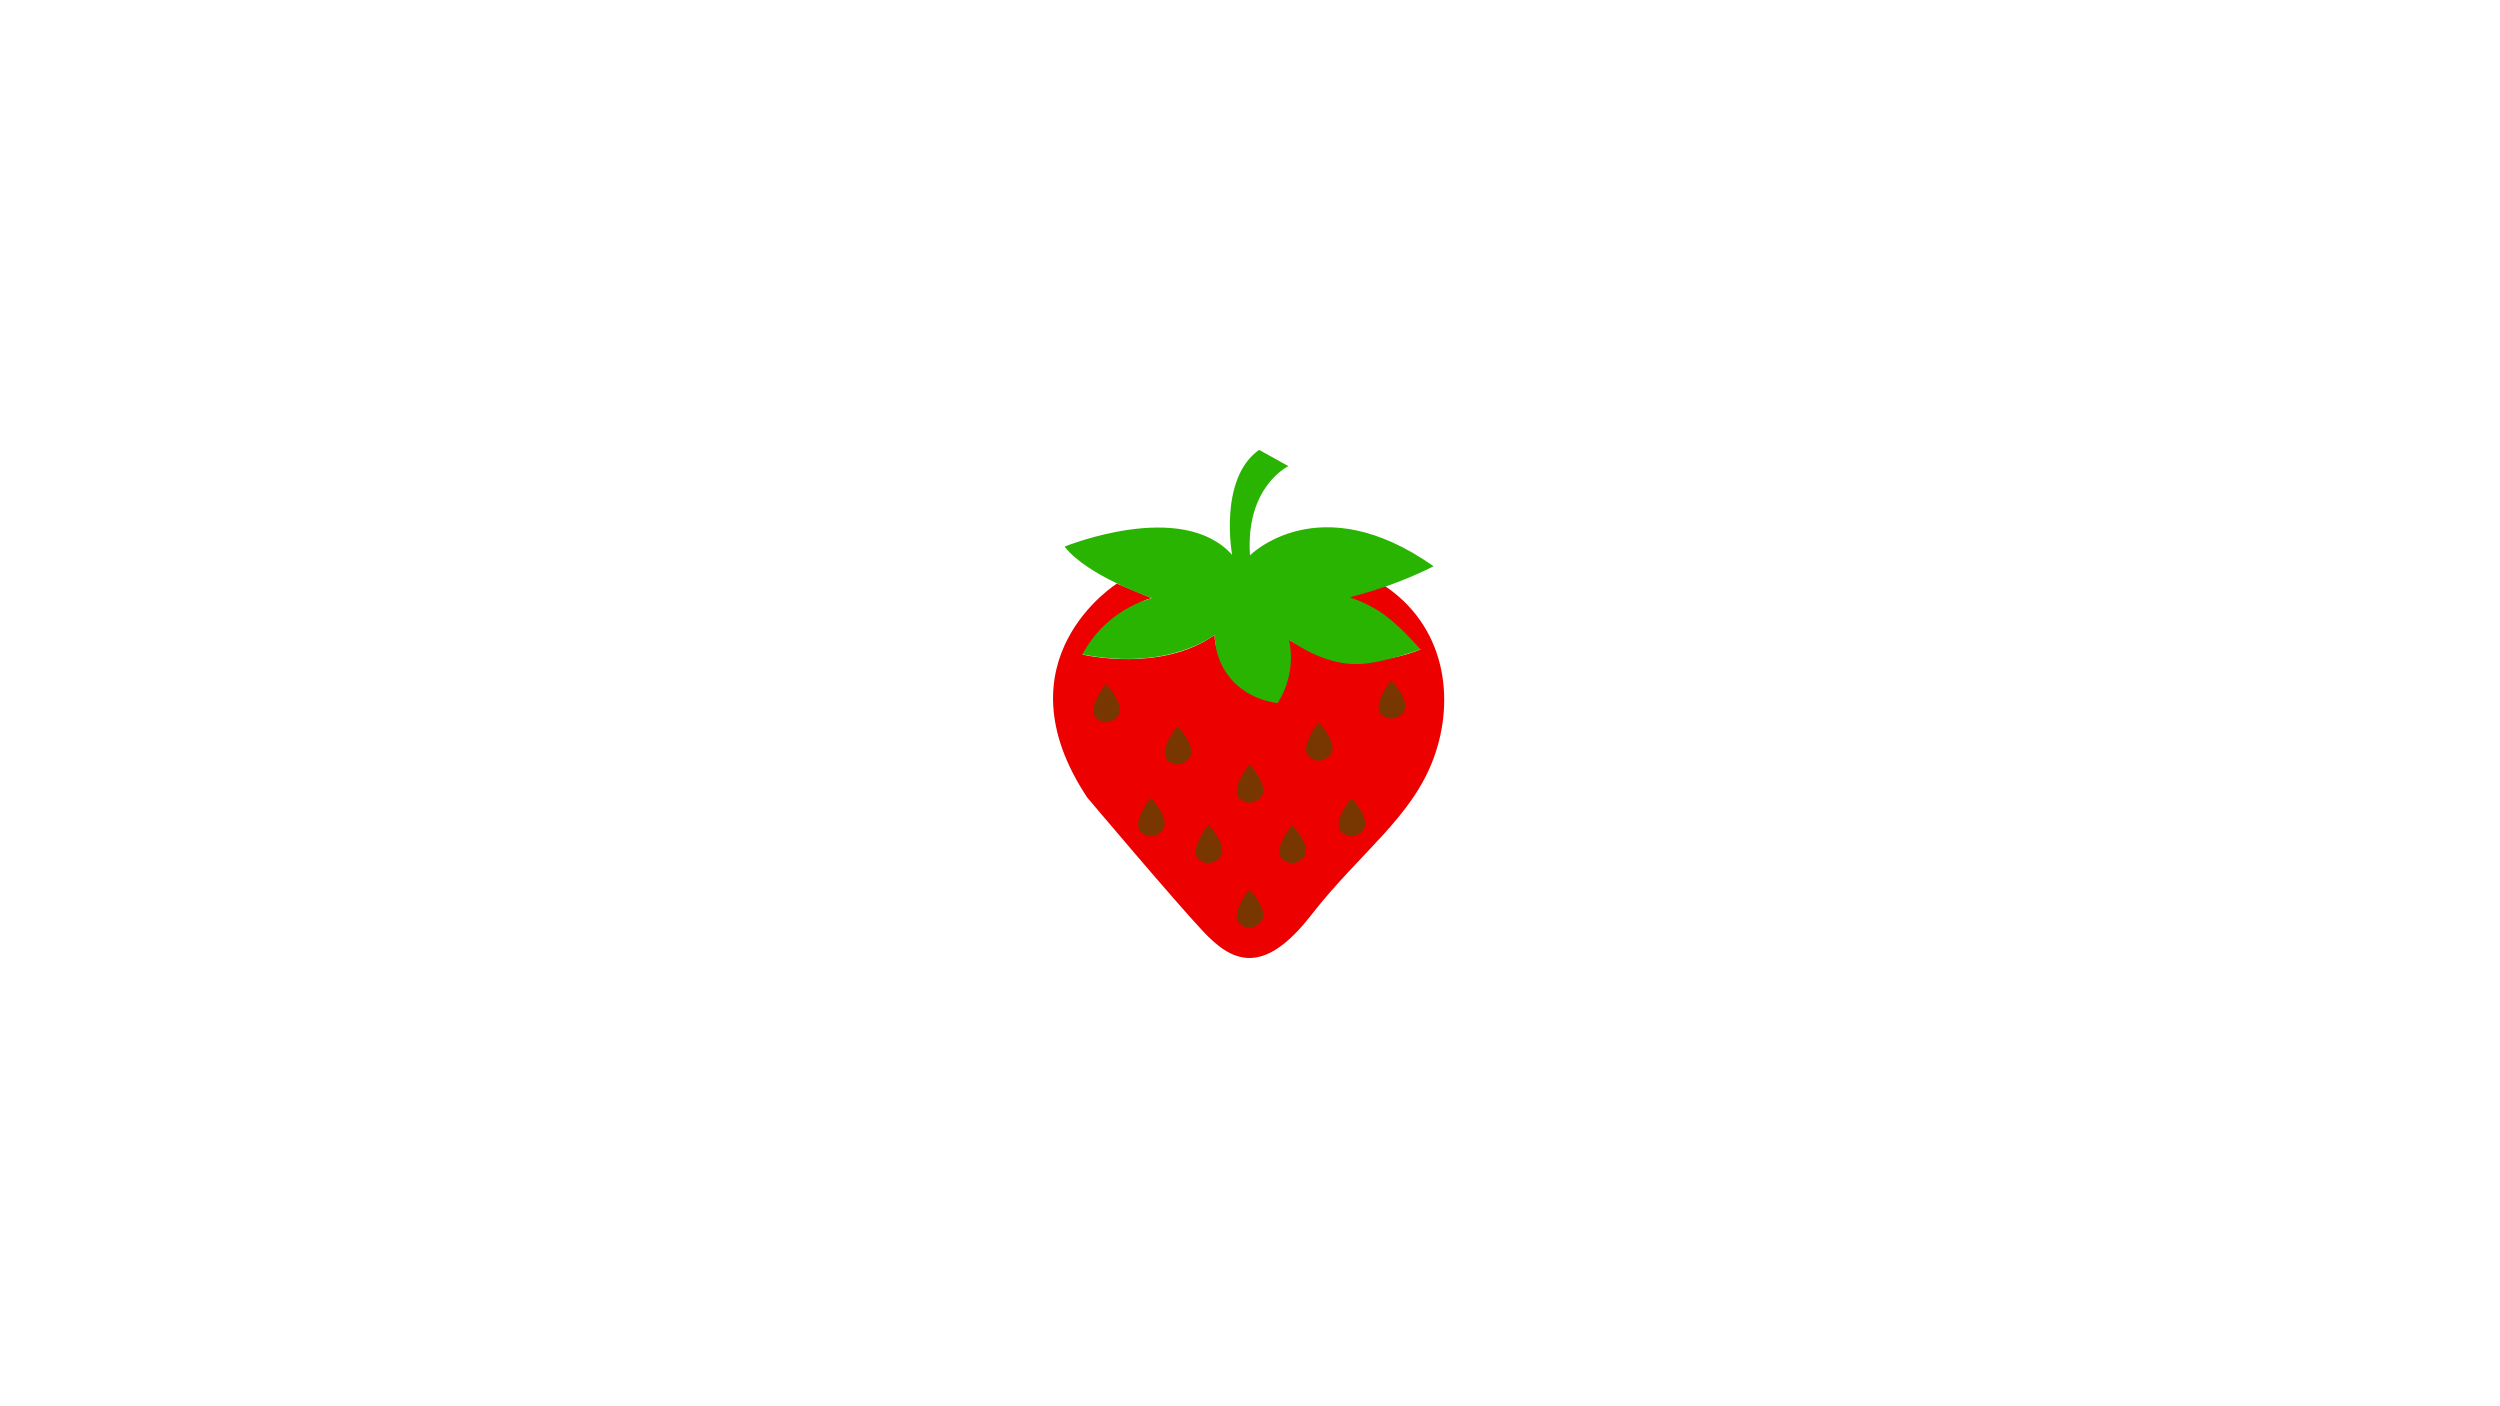<?xml version="1.0" encoding="UTF-8"?>
<svg id="strawberrytotal" xmlns="http://www.w3.org/2000/svg" version="1.1" viewBox="0 0 1920 1080">
  <!-- Generator: Adobe Illustrator 29.2.1, SVG Export Plug-In . SVG Version: 2.1.0 Build 116)  -->
  <defs>
    <style>
      .st0 {
        fill: #ec0000;
      }

      .st1 {
        fill: #783600;
      }

      .st2 {
        fill: #28b400;
      }
    </style>
  </defs>
  <path id="strawberry" class="st0" d="M1060.8,448.2c49.6,31.5,57.1,88.4,40.2,134.2-16.9,45.8-56.5,72.2-94.1,120.5s-61.5,35.1-82.8,12.5-89.1-102.9-89.1-102.9c-70.3-106,22.8-164.3,22.8-164.3l26.8,11.2s-17.6,1.3-53.3,43.3c0,0,60.2,14.4,101.6-15.1,0,0-3.1,31.3,48.3,52.3,0,0-5.6,4.8,8.8-48.6,0,0,43.9,30.1,101,7.5,0,0-32-20.1-54.6-40.2l24.5-10.6Z"/>
  <g id="strawberryseeds">
    <path class="st1" d="M883.9,612.8s-22,26.4,0,29.5c0,0,23.8-2.5,0-29.5Z"/>
    <path class="st1" d="M849.4,525.3s-22,26.4,0,29.5c0,0,23.8-2.5,0-29.5Z"/>
    <path class="st1" d="M904.3,557.6s-22,26.4,0,29.5c0,0,23.8-2.5,0-29.5Z"/>
    <path class="st1" d="M1012.8,554.8s-22,26.4,0,29.5c0,0,23.8-2.5,0-29.5Z"/>
    <path class="st1" d="M959.6,587.1s-22,26.4,0,29.5c0,0,23.8-2.5,0-29.5Z"/>
    <path class="st1" d="M1068.6,522.5s-22,26.4,0,29.5c0,0,23.8-2.5,0-29.5Z"/>
    <path class="st1" d="M1037.9,612.8s-22,26.4,0,29.5c0,0,23.8-2.5,0-29.5Z"/>
    <path class="st1" d="M992.4,633.5s-22,26.4,0,29.5c0,0,23.8-2.5,0-29.5Z"/>
    <path class="st1" d="M959.6,683.1s-22,26.4,0,29.5c0,0,23.8-2.5,0-29.5Z"/>
    <path class="st1" d="M928.1,633.5s-22,26.4,0,29.5c0,0,23.8-2.5,0-29.5Z"/>
  </g>
  <path id="strawberrystem" class="st2" d="M946.3,426.5s-10.8-58.8,20.7-81l22.5,12.5s-33.1,15.6-29.5,68.5c0,0,53.1-53.7,141,8.4-8.3,4.2-17.6,8.3-27.7,12.2-13.2,5.1-25.7,8.8-36.9,11.6,14,4.6,23.5,10.8,29.6,15.6,12.1,9.5,24.9,24.5,25,24.5,0,0-26.6,9.5-43.9,11-13.1,1.1-32.2-1.3-57.1-18.5,1.2,5.9,2.6,16.3-.3,28.6-2.1,8.8-5.6,15.6-8.5,20-3.6-.4-25.3-3.1-38.8-22.3-8.6-12.2-9.5-24.8-9.5-30.1,0,0-34.5,28.2-101.6,15.1,3.5-6.7,10.5-17.9,23.1-27.8,11.7-9.2,23.2-13.5,30.3-15.5,0,0-49.6-16.9-67.1-39.5,0,0,90.3-37,128.9,6.6Z"/>
</svg>